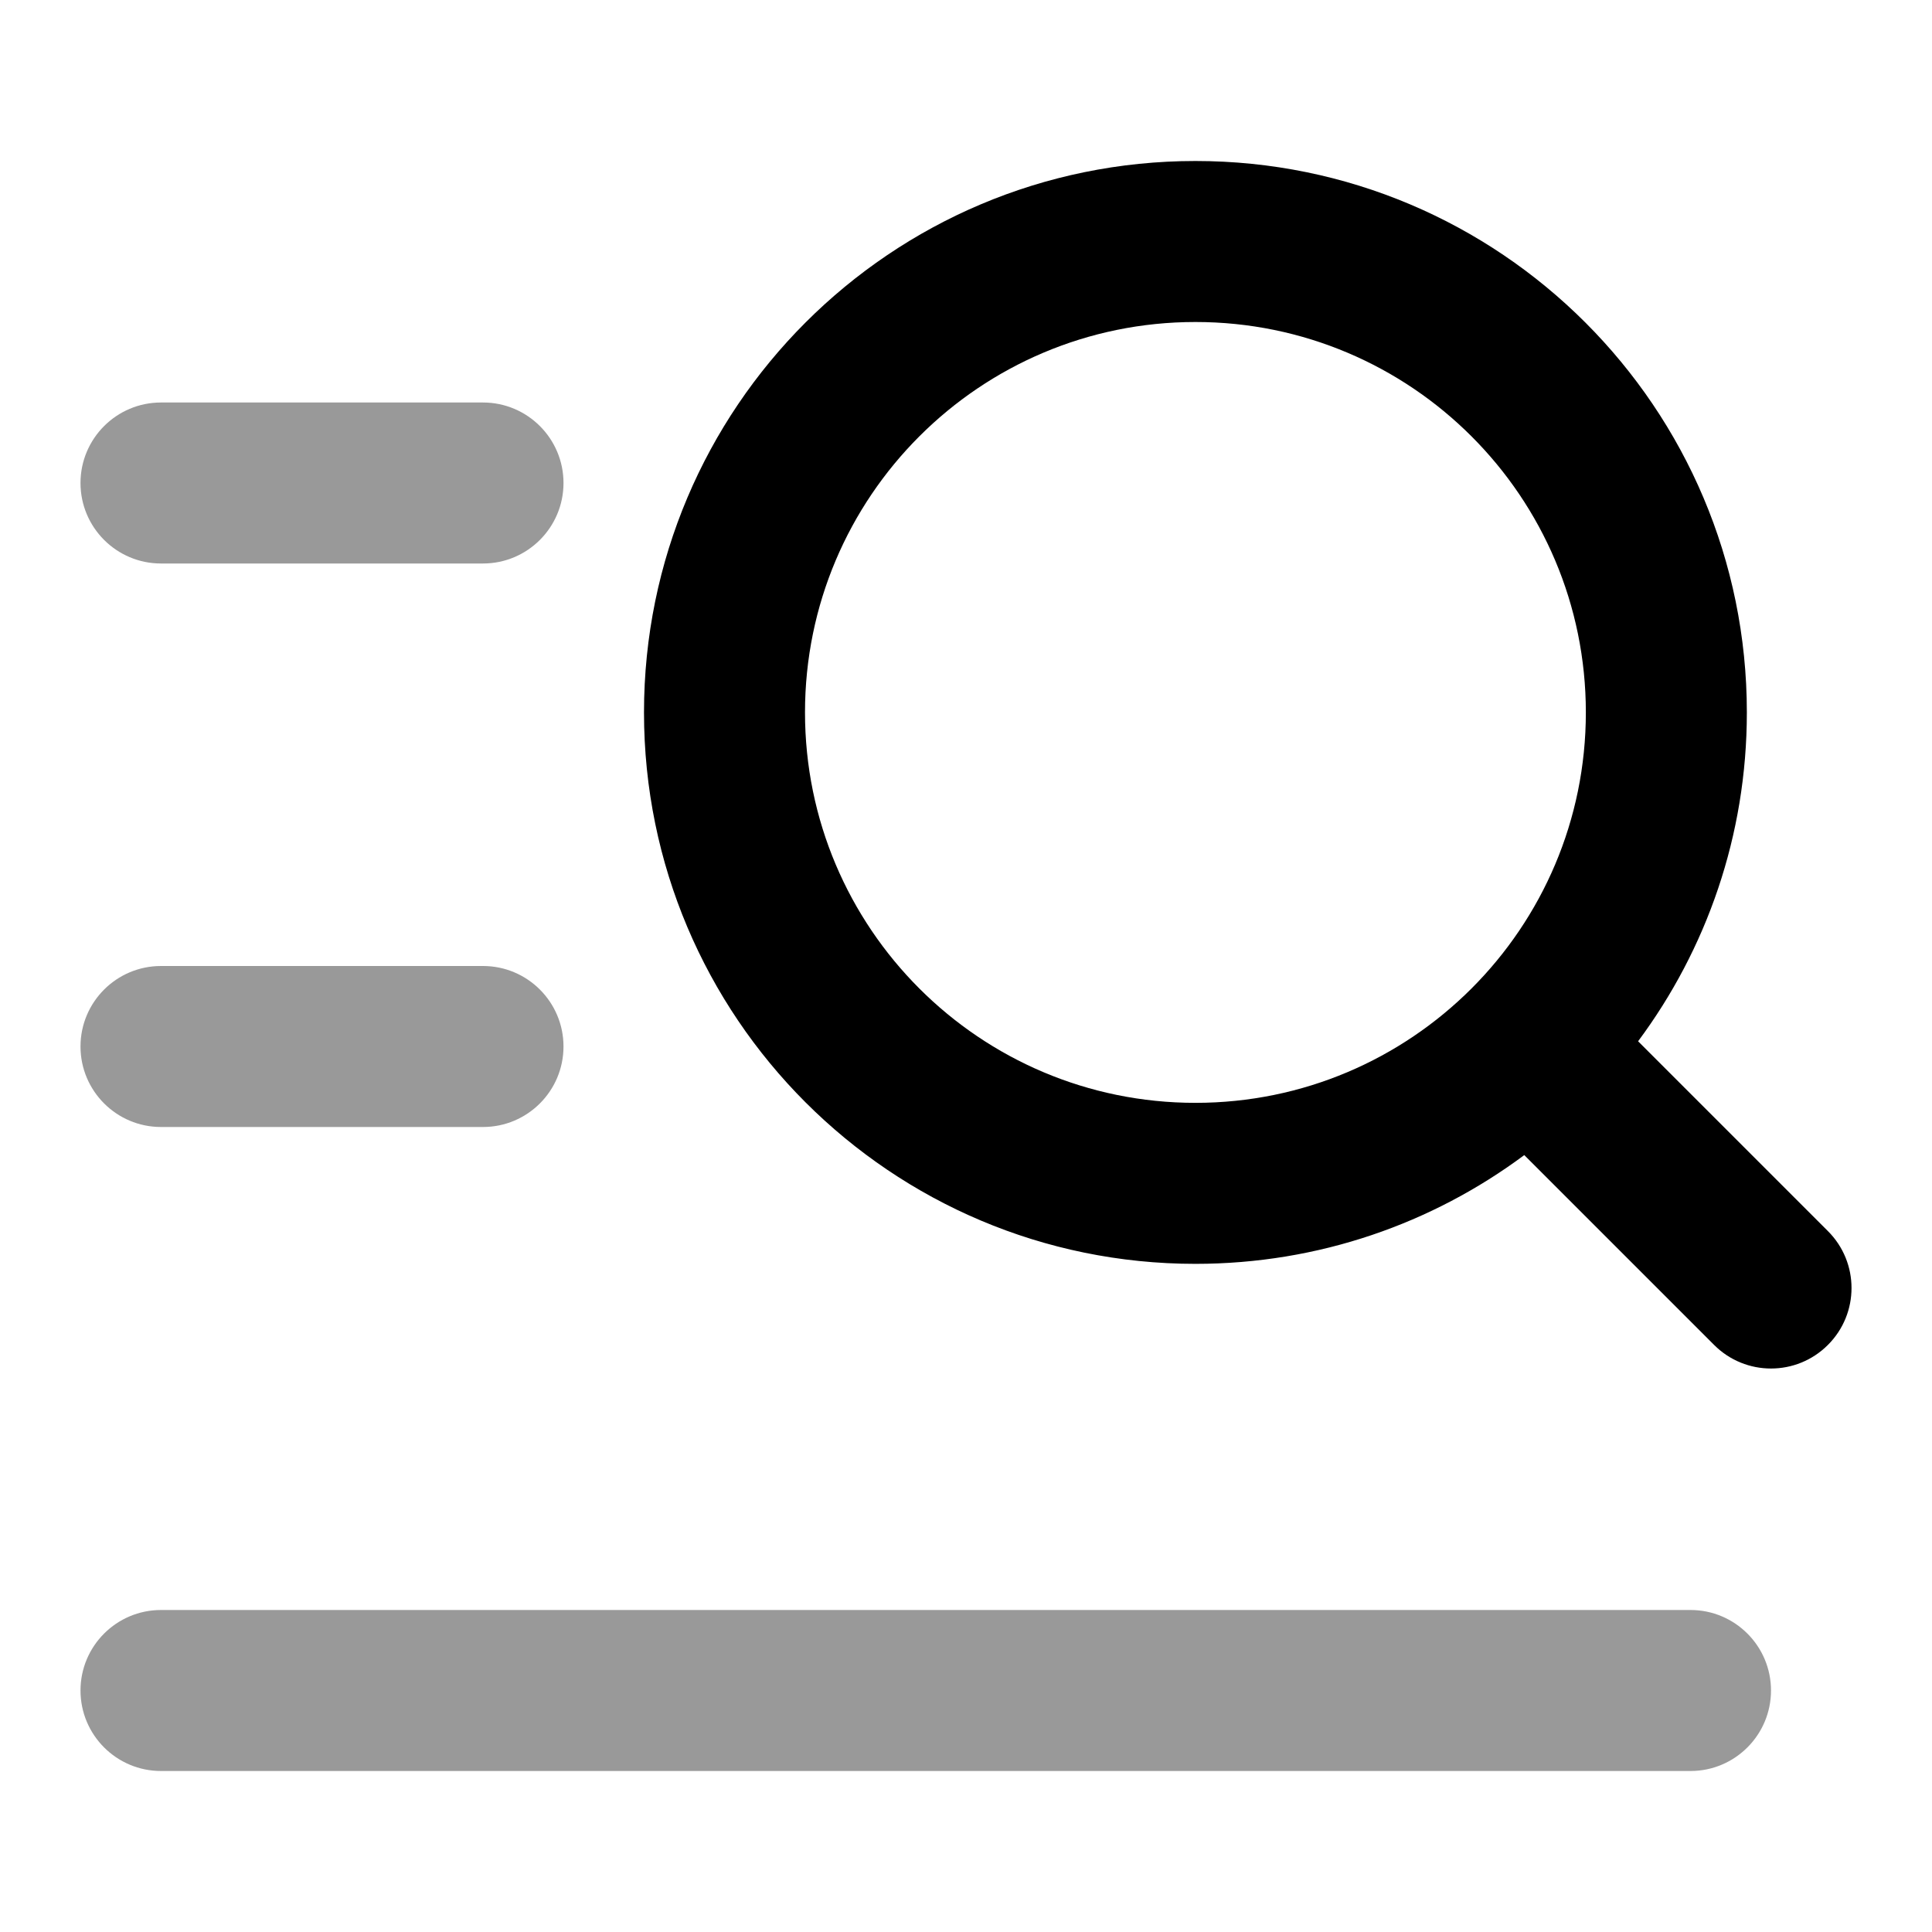 <svg width="24" height="24" viewBox="0 0 24 24" xmlns="http://www.w3.org/2000/svg">
<path fill-rule="evenodd" clip-rule="evenodd" d="M8 8.85C8 5.067 11.067 2 14.85 2C18.633 2 21.7 5.067 21.7 8.85C21.7 10.381 21.198 11.794 20.349 12.935L22.707 15.293C23.098 15.683 23.098 16.317 22.707 16.707C22.317 17.098 21.683 17.098 21.293 16.707L18.935 14.349C17.794 15.198 16.381 15.7 14.85 15.7C11.067 15.7 8 12.633 8 8.85ZM14.85 4C12.171 4 10 6.171 10 8.85C10 11.529 12.171 13.7 14.85 13.7C17.529 13.7 19.7 11.529 19.7 8.85C19.7 6.171 17.529 4 14.85 4Z" fill="currentColor"/>
<path opacity="0.4" fill-rule="evenodd" clip-rule="evenodd" d="M1 6C1 5.448 1.448 5 2 5L6 5C6.552 5 7 5.448 7 6C7 6.552 6.552 7 6 7L2 7C1.448 7 1 6.552 1 6Z" fill="currentColor"/>
<path opacity="0.4" fill-rule="evenodd" clip-rule="evenodd" d="M1 13C1 12.448 1.448 12 2 12H6C6.552 12 7 12.448 7 13C7 13.552 6.552 14 6 14H2C1.448 14 1 13.552 1 13Z" fill="currentColor"/>
<path opacity="0.4" fill-rule="evenodd" clip-rule="evenodd" d="M1 21C1 20.448 1.448 20 2 20H21C21.552 20 22 20.448 22 21C22 21.552 21.552 22 21 22H2C1.448 22 1 21.552 1 21Z" fill="currentColor"/>
</svg>
